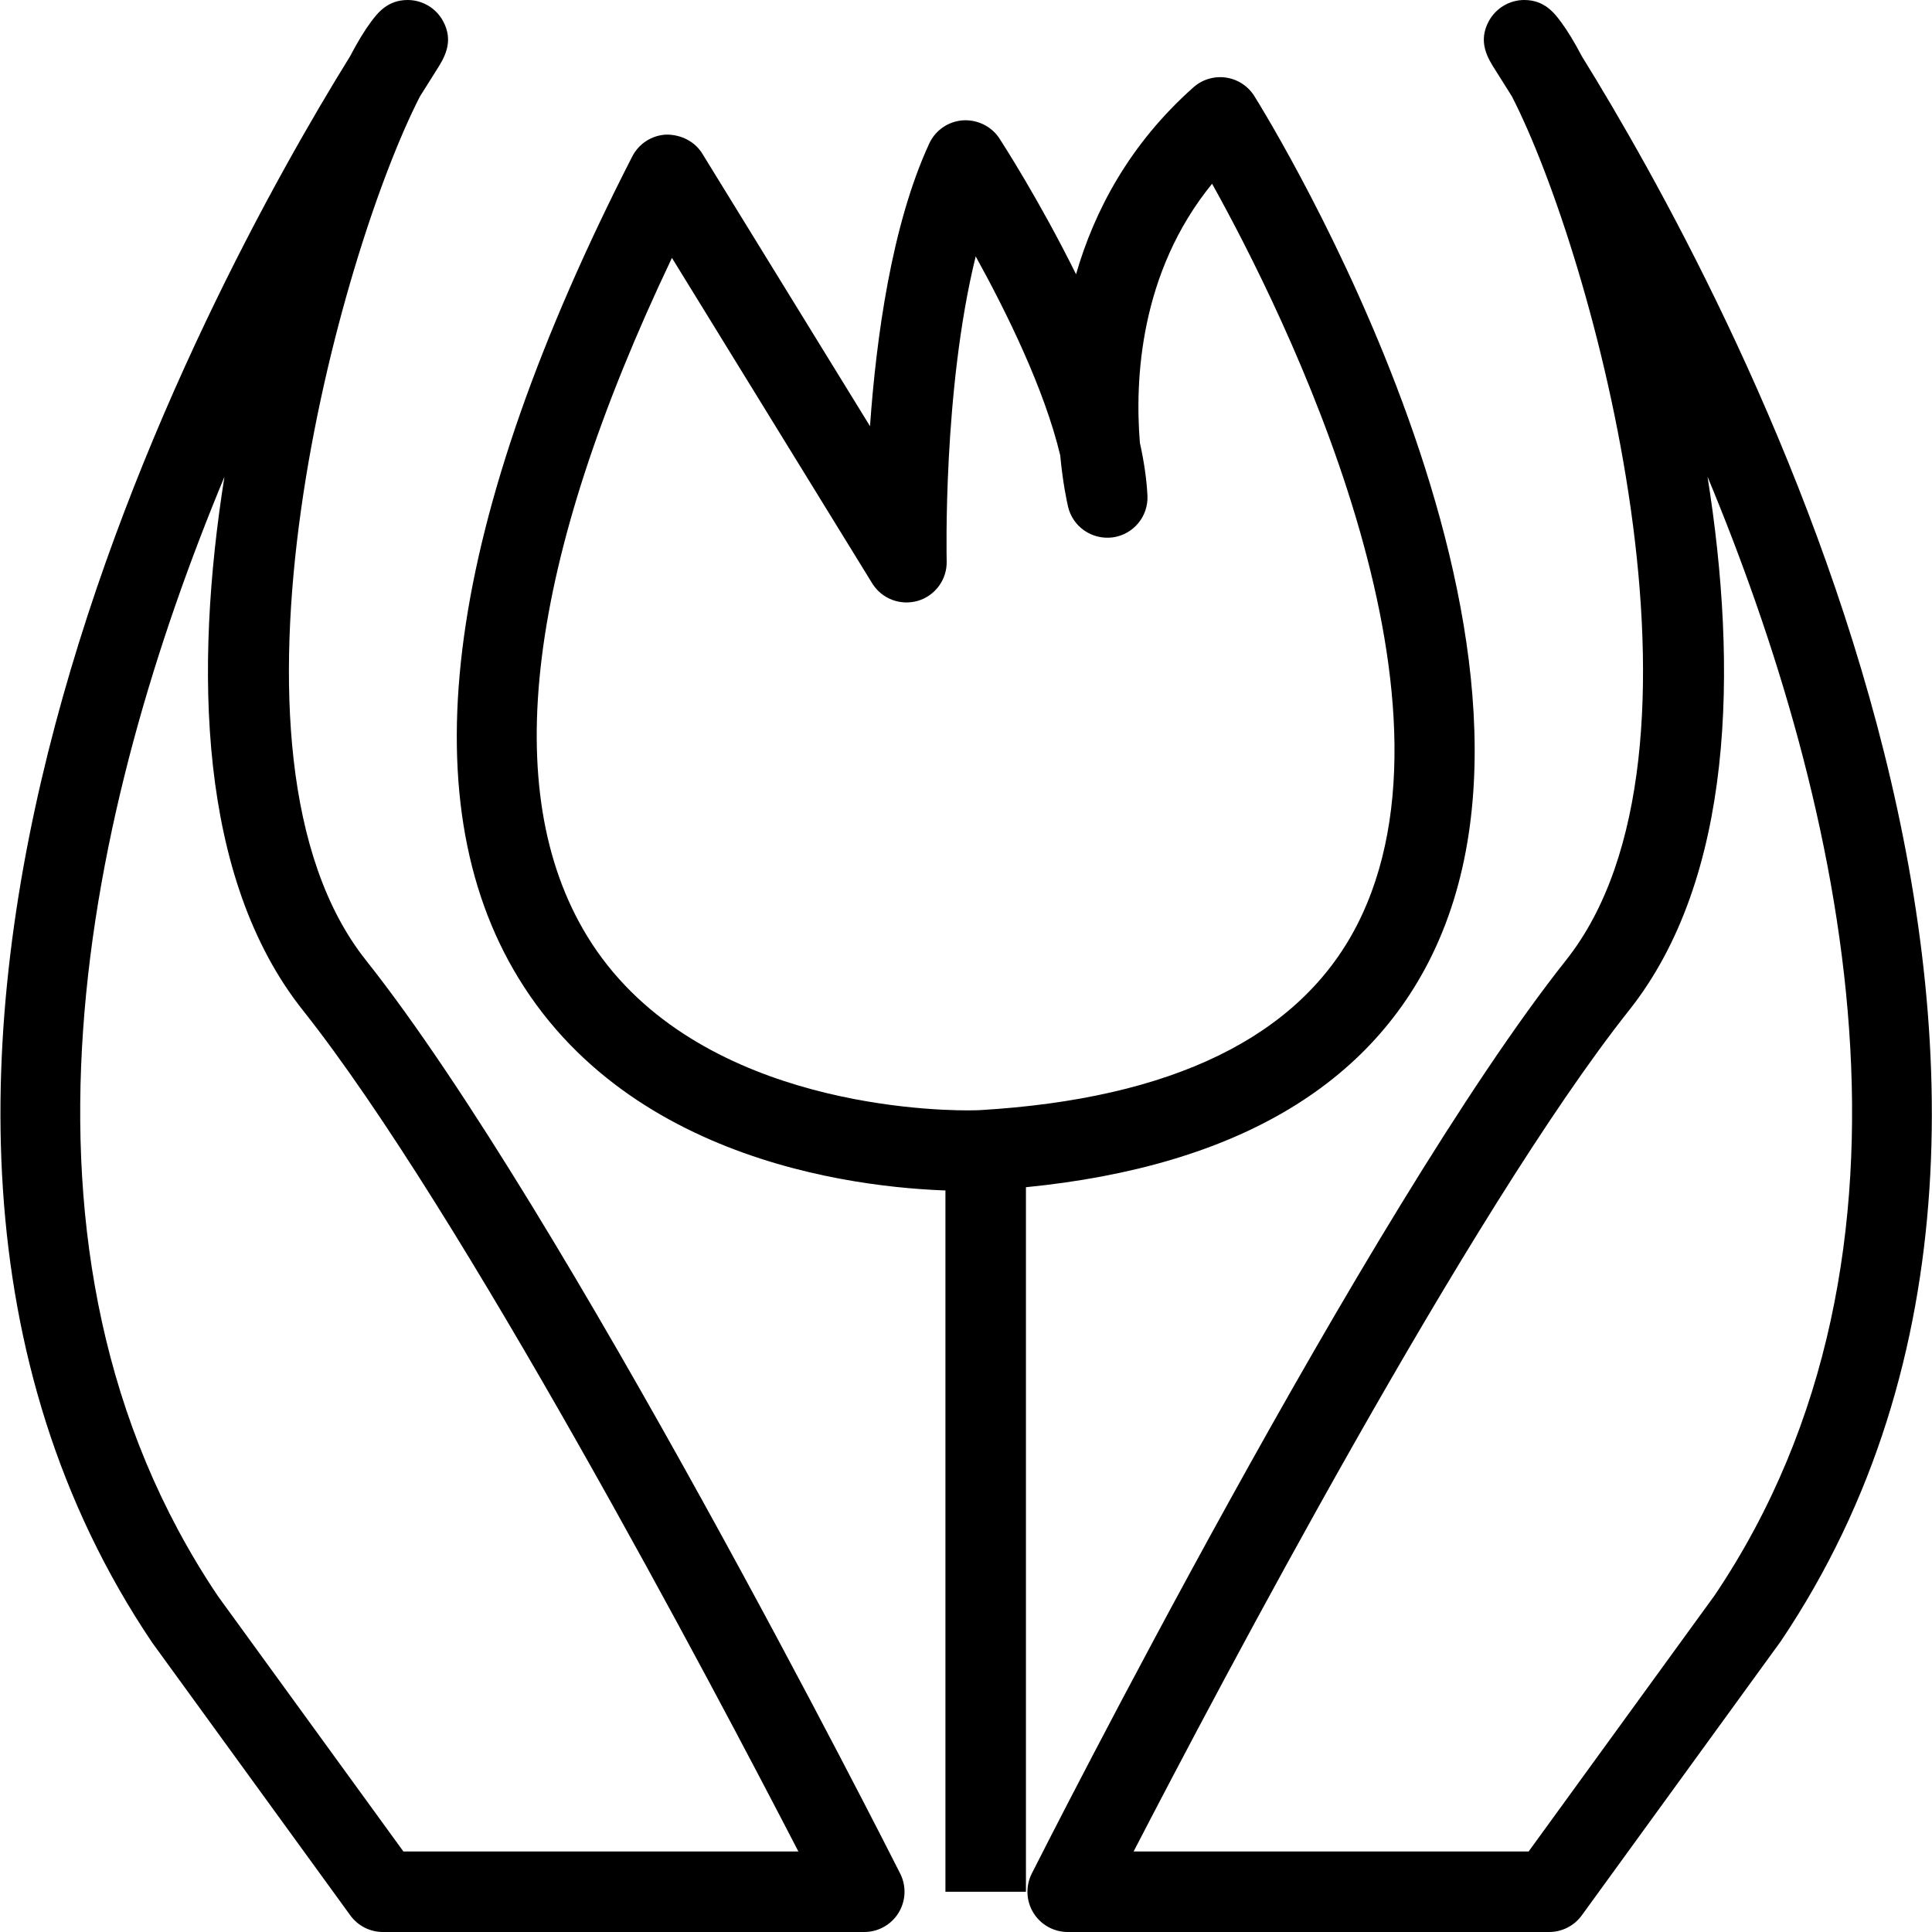 <?xml version="1.0" encoding="utf-8"?>
<!-- Generator: Adobe Illustrator 16.0.0, SVG Export Plug-In . SVG Version: 6.00 Build 0)  -->
<!DOCTYPE svg PUBLIC "-//W3C//DTD SVG 1.1//EN" "http://www.w3.org/Graphics/SVG/1.1/DTD/svg11.dtd">
<svg version="1.1" id="Layer_1" xmlns="http://www.w3.org/2000/svg" xmlns:xlink="http://www.w3.org/1999/xlink" x="0px" y="0px"
	 width="48px" height="48px" viewBox="0 0 48 48" enable-background="new 0 0 48 48" xml:space="preserve">
<g>
	<path d="M24.04,29.587c-1.859,0-8.157-0.381-11.153-5.278c-2.755-4.501-1.806-11.373,2.821-20.421
		c0.165-0.322,0.49-0.53,0.851-0.544c0.361,0,0.702,0.167,0.891,0.475l4.165,6.769c0.155-2.194,0.538-5,1.471-7.02
		c0.152-0.331,0.473-0.552,0.836-0.578c0.358-0.023,0.712,0.147,0.91,0.452c0.065,0.1,0.994,1.537,1.902,3.372
		c0.455-1.574,1.325-3.23,2.917-4.645c0.219-0.195,0.515-0.283,0.806-0.242c0.292,0.042,0.55,0.21,0.706,0.459
		c0.346,0.552,8.41,13.607,4.321,21.531c-1.771,3.429-5.482,5.334-11.033,5.661C24.443,29.579,24.299,29.587,24.04,29.587z
		 M16.694,6.407c-3.605,7.576-4.313,13.243-2.102,16.858c2.517,4.114,8.312,4.322,9.447,4.322c0.183,0,0.29-0.005,0.303-0.006
		c4.786-0.281,7.939-1.822,9.363-4.579c2.942-5.697-1.791-15.201-3.591-18.437C28.31,6.778,28.194,9.454,28.32,11
		c0.104,0.47,0.168,0.912,0.188,1.314c0.024,0.517-0.349,0.965-0.86,1.037c-0.517,0.067-0.995-0.261-1.113-0.764
		c-0.029-0.128-0.13-0.588-0.194-1.274c-0.391-1.644-1.339-3.566-2.1-4.943c-0.82,3.325-0.722,7.521-0.721,7.572
		c0.012,0.452-0.281,0.856-0.714,0.985c-0.437,0.127-0.9-0.05-1.137-0.435L16.694,6.407z"/>
	<path d="M21.473,48H9.513c-0.32,0-0.621-0.153-0.809-0.412l-4.926-6.782C-5.637,26.813,5.132,7.152,8.695,1.403
		c0.183-0.351,0.357-0.637,0.517-0.853C9.375,0.332,9.622,0,10.128,0c0.365,0,0.701,0.199,0.877,0.519
		c0.287,0.522,0.024,0.934-0.167,1.234l-0.404,0.642C8.428,6.305,5.01,18.713,9.089,23.854c4.932,6.214,12.938,22.024,13.276,22.694
		c0.157,0.311,0.141,0.68-0.041,0.976C22.143,47.819,21.82,48,21.473,48z M10.023,46h9.813c-2.132-4.122-8.361-15.923-12.313-20.902
		c-2.602-3.278-2.703-8.488-1.947-13.253C2.2,19.969-0.357,31.078,5.417,39.659L10.023,46z"/>
	<path d="M38.488,48H26.527c-0.348,0-0.67-0.181-0.852-0.476c-0.183-0.296-0.197-0.665-0.041-0.976
		c0.339-0.67,8.345-16.48,13.275-22.694c4.082-5.144,0.66-17.551-1.347-21.461l-0.404-0.642c-0.191-0.299-0.452-0.709-0.166-1.231
		C37.169,0.2,37.505,0,37.87,0c0.507,0,0.754,0.332,0.917,0.552c0.159,0.214,0.332,0.5,0.516,0.85
		c3.563,5.749,14.335,25.408,4.94,39.375l-4.945,6.811C39.109,47.847,38.809,48,38.488,48z M28.164,46h9.814l4.625-6.369
		c5.761-8.563,3.199-19.666-0.18-27.788c0.757,4.765,0.656,9.975-1.947,13.255C36.524,30.078,30.297,41.877,28.164,46z"/>
	<rect x="23.489" y="28.58" width="2" height="18.42"/>
</g>
</svg>

